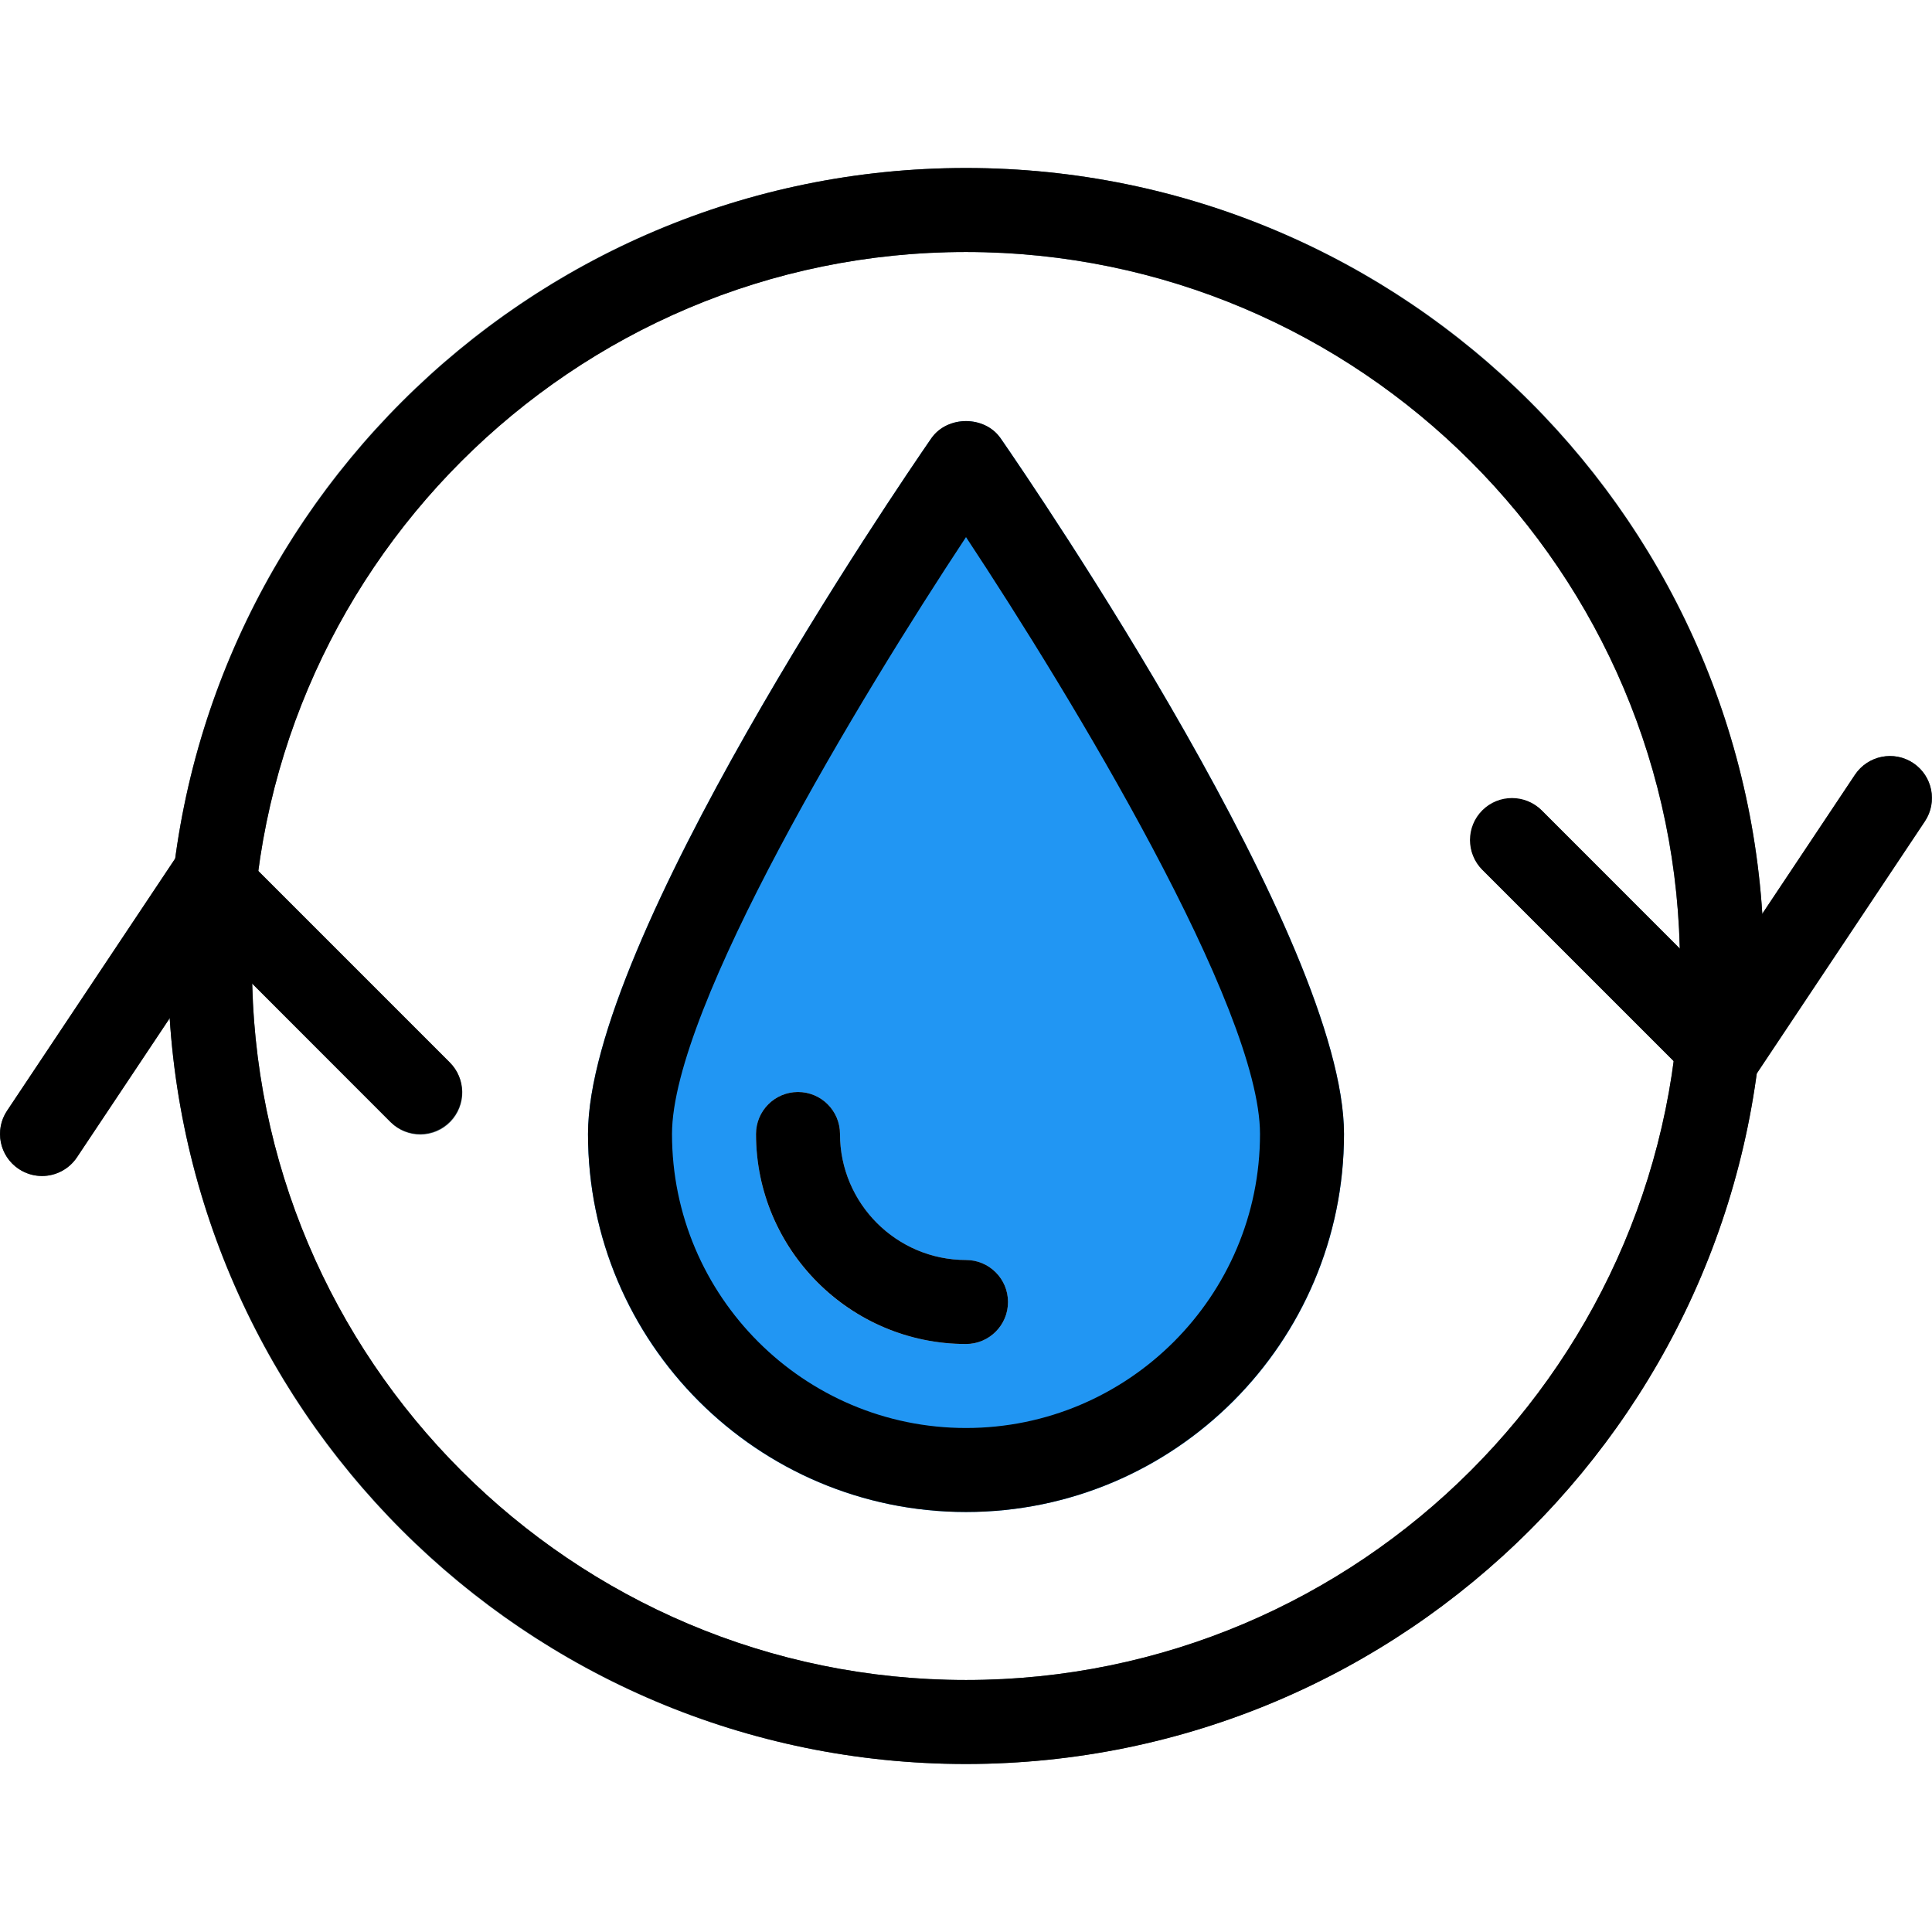 <?xml version="1.0" encoding="iso-8859-1"?>
<!-- Generator: Adobe Illustrator 19.0.0, SVG Export Plug-In . SVG Version: 6.00 Build 0)  -->
<svg version="1.1" id="Capa_1" xmlns="http://www.w3.org/2000/svg" xmlns:xlink="http://www.w3.org/1999/xlink" x="0px" y="0px"
	 viewBox="0 0 490.665 490.665" style="enable-background:new 0 0 490.665 490.665;" xml:space="preserve">
<path style="fill:#2196F3;" d="M254.101,111.274c-3.712-4.843-10.645-5.76-15.488-2.048c-0.768,0.597-1.451,1.28-2.048,2.048
	c-8.939,12.928-87.232,127.659-87.232,176.725c0,53.013,42.987,96,96,96s96-42.987,96-96
	C341.333,238.932,263.04,124.202,254.101,111.274z"/>
<path style="fill:#BBDEFB;" d="M245.333,319.999c-17.664,0-32-14.336-32-32c0-5.888-4.779-10.667-10.667-10.667
	S192,282.111,192,287.999c0,29.461,23.872,53.333,53.333,53.333c5.888,0,10.667-4.779,10.667-10.667
	C256,324.778,251.221,319.999,245.333,319.999z"/>
<g>
	<path style="fill:#455A64;" d="M245.333,447.999c-111.936,0-202.667-90.731-202.667-202.667S133.397,42.666,245.333,42.666
		S448,133.396,448,245.332C447.872,357.204,357.205,447.871,245.333,447.999z M245.333,63.999C145.195,63.999,64,145.194,64,245.332
		s81.195,181.333,181.333,181.333s181.333-81.195,181.333-181.333C426.539,145.236,345.429,64.127,245.333,63.999z"/>
	<path style="fill:#455A64;" d="M10.667,298.666C4.779,298.666,0,293.887,0,287.999c0-2.091,0.619-4.16,1.792-5.909l42.667-64
		c1.771-2.667,4.651-4.373,7.829-4.693c3.157-0.256,6.251,0.875,8.533,3.072l53.333,53.333c4.245,4.096,4.352,10.837,0.256,15.083
		c-4.096,4.245-10.837,4.352-15.083,0.256c-0.085-0.085-0.171-0.171-0.256-0.256l-44.075-44.139l-35.456,53.163
		C17.557,296.874,14.229,298.666,10.667,298.666z"/>
	<path style="fill:#455A64;" d="M437.333,277.332c-2.837,0-5.547-1.109-7.552-3.115l-53.333-53.333
		c-4.096-4.245-3.968-10.987,0.256-15.083c4.139-3.989,10.688-3.989,14.827,0l44.117,44.139l35.456-53.184
		c3.264-4.907,9.899-6.229,14.805-2.965c4.907,3.264,6.229,9.899,2.965,14.805l-42.667,64c-1.771,2.667-4.651,4.373-7.829,4.693
		L437.333,277.332z"/>
</g>
<path d="M245.333,383.999c-52.928,0-96-43.072-96-96c0-49.024,78.293-163.797,87.211-176.725c4.011-5.781,13.568-5.781,17.557,0
	c8.939,12.928,87.232,127.701,87.232,176.725C341.333,340.927,298.261,383.999,245.333,383.999z M245.333,136.404
	c-26.837,40.619-74.667,119.595-74.667,151.595c0,41.173,33.493,74.667,74.667,74.667S320,329.172,320,287.999
	C320,255.978,272.171,177.002,245.333,136.404z"/>
<path d="M245.333,341.332c-29.397,0-53.333-23.915-53.333-53.333c0-5.888,4.779-10.667,10.667-10.667s10.667,4.779,10.667,10.667
	c0,17.643,14.357,32,32,32c5.888,0,10.667,4.779,10.667,10.667C256,336.554,251.221,341.332,245.333,341.332z"/>
<path d="M245.333,447.999c-111.744,0-202.667-90.923-202.667-202.667S133.589,42.666,245.333,42.666S448,133.588,448,245.332
	S357.077,447.999,245.333,447.999z M245.333,63.999C145.344,63.999,64,145.343,64,245.332s81.344,181.333,181.333,181.333
	s181.333-81.344,181.333-181.333S345.323,63.999,245.333,63.999z"/>
<path d="M10.667,298.666c-2.027,0-4.075-0.576-5.909-1.792c-4.907-3.264-6.229-9.899-2.965-14.784l42.667-64
	c1.771-2.667,4.651-4.395,7.829-4.693c3.349-0.235,6.336,0.811,8.597,3.072l53.333,53.333c4.16,4.16,4.16,10.923,0,15.083
	c-4.16,4.16-10.923,4.16-15.083,0l-44.139-44.139L19.541,293.93C17.493,297.002,14.101,298.666,10.667,298.666z"/>
<path d="M437.333,277.332c-2.816,0-5.547-1.109-7.552-3.115l-53.333-53.333c-4.16-4.16-4.16-10.923,0-15.083
	c4.16-4.16,10.923-4.16,15.083,0l44.117,44.139l35.456-53.184c3.285-4.907,9.941-6.208,14.784-2.965
	c4.885,3.264,6.229,9.877,2.965,14.784l-42.667,64c-1.771,2.667-4.651,4.373-7.829,4.715
	C438.037,277.311,437.696,277.332,437.333,277.332z"/>
<g>
</g>
<g>
</g>
<g>
</g>
<g>
</g>
<g>
</g>
<g>
</g>
<g>
</g>
<g>
</g>
<g>
</g>
<g>
</g>
<g>
</g>
<g>
</g>
<g>
</g>
<g>
</g>
<g>
</g>
</svg>
